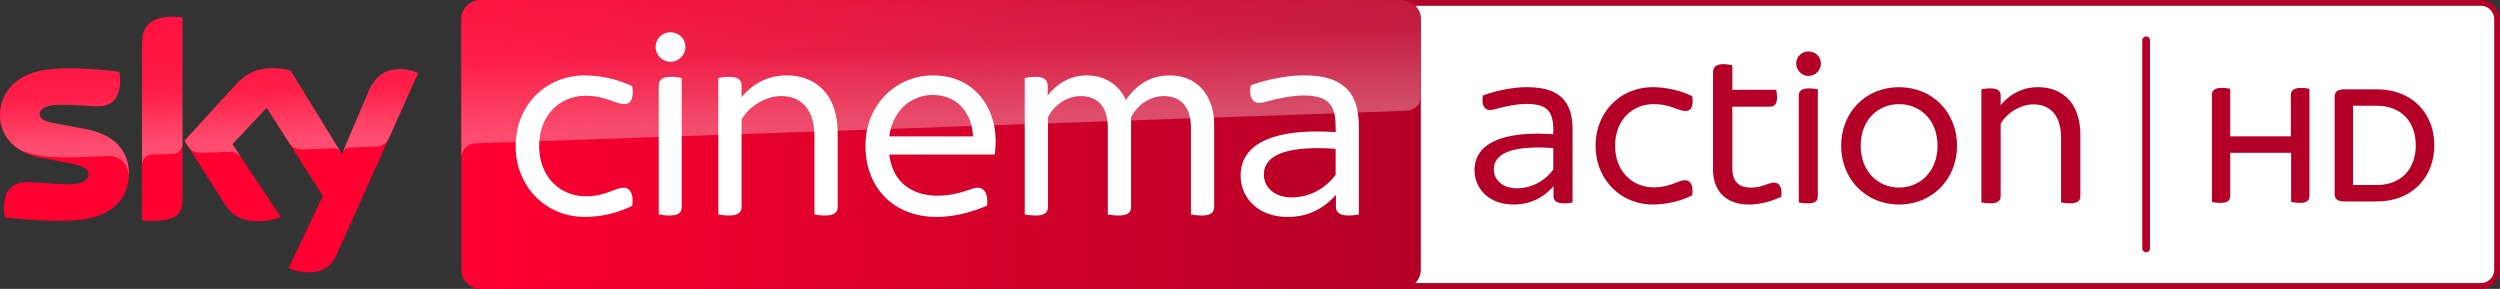 <svg id="Livello_1" data-name="Livello 1" xmlns="http://www.w3.org/2000/svg" xmlns:xlink="http://www.w3.org/1999/xlink" viewBox="0 0 4326.77 499.98"><rect x="0" y="0" width="4326.77" height="499.98" fill="#333333" stroke="none"/><defs><clipPath id="clip-path"><path d="M831.86.05A33.29,33.29,0,0,0,798.5,33.34V466.69A33.33,33.33,0,0,0,831.86,500H2425.63A33.37,33.37,0,0,0,2459,466.69V33.34A33.32,33.32,0,0,0,2425.63.05Z" fill="none"/></clipPath><linearGradient id="Sfumatura_senza_nome_11" x1="2664.7" y1="-3818.27" x2="2736.29" y2="-3818.27" gradientTransform="matrix(23.2, 0, 0, -23.2, -61013.05, -88320.23)" gradientUnits="userSpaceOnUse"><stop offset="0" stop-color="#ff0031"/><stop offset="0.64" stop-color="#cc0029"/><stop offset="1" stop-color="#b40026"/></linearGradient><clipPath id="clip-path-2"><path d="M831.86.05A33.29,33.29,0,0,0,798.5,33.34V273.71c0-3.51,1.36-23.48,24-25.63l3.15-.21,1608.44-56.2c12.53-.42,24.84-9.73,24.84-25.26L2459,33.34A33.32,33.32,0,0,0,2425.63.05Z" fill="none"/></clipPath><linearGradient id="Sfumatura_senza_nome_18" x1="2664.7" y1="-3813.39" x2="2736.29" y2="-3813.39" gradientTransform="matrix(23.2, 0, 0, -23.2, -61013.05, -88320.23)" gradientUnits="userSpaceOnUse"><stop offset="0" stop-color="#ff0031"/><stop offset="0.57" stop-color="#d6002a"/><stop offset="1" stop-color="#bc0026"/></linearGradient><linearGradient id="Sfumatura_senza_nome_5" x1="2581.03" y1="-3131.61" x2="2585.47" y2="-3131.61" gradientTransform="matrix(-1.96, -56.03, -56.03, 1.96, -168770.19, 150958.59)" gradientUnits="userSpaceOnUse"><stop offset="0" stop-color="#fff"/><stop offset="0.5" stop-color="#fff" stop-opacity="0.4"/><stop offset="1" stop-color="#fff" stop-opacity="0.25"/></linearGradient><linearGradient id="Sfumatura_senza_nome_5-2" x1="2526.21" y1="-3091.37" x2="2530.65" y2="-3091.37" gradientTransform="matrix(-1.32, -37.68, -37.68, 1.32, -112784.78, 99510.81)" xlink:href="#Sfumatura_senza_nome_5"/></defs><title>Sky Cinema Action HD</title><path d="M4293.46,0H2413.92a33.32,33.32,0,0,0-33.31,33.31V466.64A33.31,33.31,0,0,0,2413.92,500H4293.46a33.34,33.34,0,0,0,33.31-33.31V33.31A33.35,33.35,0,0,0,4293.46,0m0,10a23.29,23.29,0,0,1,23.29,23.29V466.64a23.29,23.29,0,0,1-23.29,23.29H2413.92a23.34,23.34,0,0,1-23.34-23.29V33.31A23.34,23.34,0,0,1,2413.92,10H4293.46" fill="#b40026"/><path d="M4293.46,10a23.29,23.29,0,0,1,23.29,23.29V466.64a23.29,23.29,0,0,1-23.29,23.29H2413.92a23.34,23.34,0,0,1-23.34-23.29V33.31A23.34,23.34,0,0,1,2413.92,10H4293.46" fill="#fff"/><path d="M3997,153.76V338.45c0,8.17-4.06,12.63-16.69,12.63a78,78,0,0,1-15.06-1.62v-85H3859.84v74c0,8.17-4.05,12.63-16.68,12.63a64.35,64.35,0,0,1-15-1.62V164.77c0-7.76,4.05-12.62,17.08-12.62a66.92,66.92,0,0,1,14.6,1.61V236h105v-71.2c0-7.76,4.46-12.62,17.49-12.62a67.15,67.15,0,0,1,14.66,1.61" fill="#b40026"/><path d="M4213.13,251.41c0,55.33-38.64,97.21-99.3,97.21h-56.54c-12.22,0-16.68-4.86-16.68-12.57V167.18c0-7.7,4.46-12.57,16.68-12.57h56.54c60.66,0,99.3,41.48,99.3,96.8m-32.15,0c0-41.47-26-68.36-67.15-68.36h-41.47V320.18h41.47c41.14,0,67.15-26.88,67.15-68.77" fill="#b40026"/><path d="M3714.34,436.59a6.67,6.67,0,0,1-6.67-6.66V70.06a6.67,6.67,0,1,1,13.33,0V429.93a6.66,6.66,0,0,1-6.66,6.66" fill="#b40026"/><path d="M2721.66,225V350.27a71,71,0,0,1-15.06,1.62c-12.22,0-17.9-4.46-17.9-12.57V322.23c-17.5,19.93-40.26,31.69-69.17,31.69-43.51,0-67.55-28.44-67.55-59.38,0-47.21,50.46-68,136.31-62.22v-6.95c0-32.15-9.79-45.54-46.81-45.54-15.41,0-36.2,4.47-47.15,7.31-6.55,1.62-11.41,3.24-15.47,3.24-9.39,0-15.47-8.11-12.22-25.2,19.92-7.36,48.83-14.25,76.47-14.25,57.41,0,78.55,25.66,78.55,74m-33.37,68.36v-37c-56.13-4.06-102.94,3.24-102.94,37,0,17.09,14.25,32.56,39.85,32.56,26.07,0,48.84-13,63.09-32.56" fill="#b40026"/><path d="M2761.52,252.23c0-58.16,42.7-101.32,99.29-101.32a162.88,162.88,0,0,1,67.9,15.47c2.84,18.31-2.84,25.66-10.95,25.66-14.25,0-26.47-11.82-55.73-11.82-36.61,0-66.74,27.29-66.74,72,0,44.38,30.13,72,66.74,72,29.26,0,41.48-12.22,54.52-12.22,8.51,0,14.59,7.76,12.16,26.07a156.75,156.75,0,0,1-67.9,15.87c-56.59,0-99.29-44-99.29-101.73" fill="#b40026"/><path d="M3082.79,340.52c-17.09,8.11-36.62,13.44-56.14,13.44-38.64,0-61.87-22.77-61.87-60.66v-168c0-8.52,4.92-14.25,17.9-14.25a71.37,71.37,0,0,1,15.47,2v42.35h76.12a100.23,100.23,0,0,1,1.22,13.38c0,11.82-4.93,15.87-12.23,15.87h-65.11V290.87c0,22.77,10.6,33.77,32.15,33.77,19.52,0,30.53-8.51,39.86-8.51,9.79,0,14.65,8.11,12.63,24.39" fill="#b40026"/><path d="M3108.7,110.27a21,21,0,0,1,21.15-21.15c12.22,0,21.55,8.93,21.55,21.15a21.61,21.61,0,0,1-21.55,21.14c-11.41,0-21.15-10.19-21.15-21.14m4.47,240V165.59c0-7.76,4.46-12.62,17.9-12.62a71.12,71.12,0,0,1,15.06,1.62V339.27c0,8.17-4.06,12.63-17.5,12.63a75.31,75.31,0,0,1-15.46-1.62" fill="#b40026"/><path d="M3186.53,252.23c0-58.16,42.7-101.32,100-101.32,57.81,0,100.51,43.16,100.51,101.32,0,57.76-42.7,101.73-100.51,101.73-57.35,0-100-44-100-101.73m166.79,0c0-44.72-30.13-72-66.74-72-36.21,0-66.28,27.29-66.28,72,0,44.38,30.07,72.42,66.28,72.42,36.61,0,66.74-28,66.74-72.42" fill="#b40026"/><path d="M3600.46,233.93V339.31c0,7.7-4.46,12.57-17.9,12.57a75.34,75.34,0,0,1-15.47-1.62V238.39c0-39-19.12-57.76-48-57.76-22.36,0-46.74,15.47-56.54,33.78v124.9c0,7.7-4.46,12.57-17.9,12.57a75.8,75.8,0,0,1-15.46-1.62V154.62a75.25,75.25,0,0,1,15.46-1.68c13.44,0,17.9,4.92,17.9,12.63v16.68c14.26-17.49,35.81-31.34,64.71-31.34,39.86,0,73.23,25.26,73.23,83" fill="#b40026"/><g clip-path="url(#clip-path)"><rect x="798.5" y="0.05" width="1660.49" height="499.93" fill="url(#Sfumatura_senza_nome_11)"/></g><g clip-path="url(#clip-path-2)"><rect x="798.5" y="0.05" width="1660.49" height="273.66" fill="url(#Sfumatura_senza_nome_18)"/></g><path id="path15555" d="M831.9.05a33.46,33.46,0,0,0-33.4,33.4h0v240.4c0-3.6,1.4-23.4,24-25.6h0a21.41,21.41,0,0,1,3.2-.2h0c98.6-3.4,1608.47-56.32,1608.47-56.32h0c12.6-.4,24.8-9.8,24.8-25.4h0l.16-132.82a33.46,33.46,0,0,0-33.4-33.4h0Z" opacity="0.3" fill="url(#Sfumatura_senza_nome_5)" style="isolation:isolate"/><path d="M499.5,464c5.94,3,18,6.66,33.21,7.09,26.13.57,40.38-9.38,51-32.79l140-311.81c-5.72-3.08-18.61-6.58-29-6.73-18-.43-42.3,3.22-57.62,40.09L591.7,266.68l-88.91-144.6a131.88,131.88,0,0,0-30-4.22c-31.5,0-49,11.53-67.22,31.28l-86.47,94.35,69.58,109.3c12.81,19.9,29.78,30.07,57.27,30.07,18,0,33-4.23,39.94-7.45l-83.75-126,59.34-62.92,97.35,152.68Zm-183.75-118c0,23-9,36.22-54,36.22a101.75,101.75,0,0,1-16.11-1.14V76.27c0-23.26,7.87-47.39,53.19-47.39a81.86,81.86,0,0,1,16.89,1.72Zm-92.7-46c0,42.95-28.06,74.23-85.11,80.38-41.3,4.37-101.07-.78-129.49-4.08a81.19,81.19,0,0,1-1.72-15c0-37.36,20.19-46,39.23-46,19.75,0,50.89,3.51,73.94,3.51,25.56,0,33.21-8.66,33.21-16.89,0-10.74-10.16-15.18-30-19L69,272.62C24.05,264,0,232.89,0,200c0-40.08,28.42-73.65,84.32-79.81,42.31-4.58,93.78.57,122.05,4a74.45,74.45,0,0,1,1.51,14.39c0,37.44-19.76,45.45-38.8,45.45-14.6,0-37.3-2.65-63.21-2.65-26.34,0-37.29,7.3-37.29,16.11,0,9.38,10.38,13.24,26.91,16.11l51.68,9.59c53.05,9.73,75.88,39.87,75.88,76.88" fill="#ff0031"/><path id="path15297-4" d="M245.8,76.28v209a17.62,17.62,0,0,1,17.2-17.6h0c7.6-.2,28.8-1,35.2-1.2h0c7-.2,17.6-5,17.8-17.8h0v-218a79.56,79.56,0,0,0-17-1.8h0c-45.4.2-53.2,24.2-53.2,47.4m160,72.8-86.4,94.4,7,10.8c3,4,8.8,10.8,20.4,10.4h0c4.2-.2,45.8-1.6,49.2-1.8h0c10.8-.4,17.6,4.2,21.8,9.8h0l-15.4-23.2,59.4-63,39.8,62.6h0c7.2,9.4,18,9.6,20.4,9.6h0c2,0,54.4-1.8,56.6-2h0c3.6-.2,7.8,1.8,11,6.4h0L503,122.28c-5.8-1.8-19.8-4.2-30-4.2h0c-31.6-.2-49,11.2-67.2,31m-321.4-29c-56,6.2-84.4,39.6-84.4,79.8H0c0,20.6,9.4,40.4,27.4,54.6h0c13.6,9,27.6,12.4,41.4,14.8h0c11.4,2,38,3.8,57.8,3h0c6.2-.2,51.8-1.8,61.6-2.2h0c23.2-.8,35.6,19,34.4,38.8h0v-.8h0v-.2h0c.2-2.6.4-5.2.4-7.8h0c0-37-22.8-67.2-75.8-77h0l-51.6-9.6c-16.6-2.8-26.8-6.8-26.8-16.2h0c0-8.8,11-16.2,37.2-16.2h0c26,0,48.6,2.6,63.2,2.6h0c19,0,38.8-8,38.8-45.4h0a69.06,69.06,0,0,0-1.6-14.4h0c-20.2-2.4-52.6-5.8-84.8-5.8h0c-12.6.2-25.2.8-37.2,2M637,159.88l-44.2,104.2h0c0-.2,2.8-8.2,11.4-8.6h0s43.6-1.6,46.8-1.6h0c14.2-.6,19.8-10.2,21.4-13.4h0l51.2-114.2c-5.8-3-18.6-6.6-29-6.8h-2.2c-17.8.2-40.6,5-55.4,40.4" opacity="0.3" fill="url(#Sfumatura_senza_nome_5-2)" style="isolation:isolate"/><path d="M892.45,252.73c0-70.15,51.54-122.19,119.75-122.19a196.18,196.18,0,0,1,82,18.62c3.43,22.11-3.44,30.92-13.24,30.92-17.19,0-31.93-14.25-67.22-14.25-44.24,0-80.53,32.93-80.53,86.9,0,53.48,36.29,86.9,80.53,86.9,35.29,0,50-14.74,65.71-14.74,10.31,0,17.68,9.3,14.75,31.42a188.56,188.56,0,0,1-82,19.12c-68.21,0-119.75-53-119.75-122.7" fill="#fff"/><path d="M1134.68,81.47a25.33,25.33,0,0,1,25.48-25.56c14.75,0,26.06,10.81,26.06,25.56,0,13.24-11.31,25.48-26.06,25.48-13.74,0-25.48-12.24-25.48-25.48M1140.05,371V148.18c0-9.3,5.37-15.17,21.62-15.17a83.32,83.32,0,0,1,18.11,1.93V357.77c0,9.81-4.87,15.18-21,15.18a89.82,89.82,0,0,1-18.68-1.93" fill="#fff"/><path d="M1449.78,230.65V357.78c0,9.31-5.37,15.18-21.62,15.18a88.32,88.32,0,0,1-18.61-1.94V236c0-47.1-23-69.65-57.91-69.65-27,0-56.48,18.61-68.22,40.73V357.78c0,9.31-5.44,15.18-21.62,15.18a87.78,87.78,0,0,1-18.61-1.94V135A87.78,87.78,0,0,1,1261.8,133c16.18,0,21.62,5.87,21.62,15.18V168.3c17.18-21.11,43.17-37.79,78-37.79,48.1,0,88.33,30.42,88.33,100.14" fill="#fff"/><path d="M1721.64,267.47H1539.11c5.36,45.6,36.79,71.16,83.39,71.16,20.18,0,35.86-3.94,50.61-8.81,10.3-3.43,14.67-4.94,18.61-4.94,11.31,0,18.68,9.31,16.68,30.93-21.12,9.3-53.48,19.61-87.33,19.61-73.59,0-123.2-49.54-123.2-123.19,0-70.65,52.55-121.69,116.83-121.69,72.58,0,108.44,56.4,108.44,113.38a205.31,205.31,0,0,1-1.5,23.55m-182.53-31.42h144.8c-1.5-40.23-27.48-71.65-69.21-71.65-36.37,0-69.22,25-75.59,71.65" fill="#fff"/><path d="M2101.35,215.93v141.8c0,9.88-5.37,15.25-21.62,15.25a94,94,0,0,1-18.61-1.93V220.87c0-34.36-16.18-54.48-47.1-54.48-26.06,0-47.6,18.11-56.48,36.8V357.73c0,9.88-5.37,15.25-21.62,15.25a94.1,94.1,0,0,1-18.61-1.93V220.87c0-34.36-16.18-54.48-47.1-54.48-26.06,0-47.6,18.11-56.48,36.8V357.73c0,9.88-5.37,15.25-21.54,15.25a94.92,94.92,0,0,1-18.69-1.93V135a90.24,90.24,0,0,1,19.11-2c15.25,0,20.62,5.95,20.62,16.25v16.18c15.25-20.11,38.8-34.86,67.29-34.86,31.42,0,55.9,15.68,68.21,42.66,16.18-24.48,40.73-42.66,75.59-42.66,50.54,0,77,37.8,77,85.4" fill="#fff"/><path d="M2351.83,219.84V371a83.66,83.66,0,0,1-18.11,1.94c-14.75,0-21.62-5.37-21.62-15.18V337.17c-21.12,24.05-48.61,38.29-83.47,38.29-52.47,0-81.46-34.36-81.46-71.65,0-57,60.85-82,164.43-75.09v-8.38c0-38.79-11.81-55-56.41-55-18.68,0-43.74,5.44-57,8.88-7.87,1.93-13.74,3.86-18.61,3.86-11.31,0-18.68-9.81-14.75-30.42,24.06-8.81,58.92-17.18,92.27-17.18,69.22,0,94.71,30.92,94.71,89.33M2311.6,302.3V257.64c-67.72-4.87-124.2,3.94-124.2,44.66,0,20.62,17.18,39.3,48.11,39.3,31.42,0,58.91-15.74,76.09-39.3" fill="#fff"/></svg>
